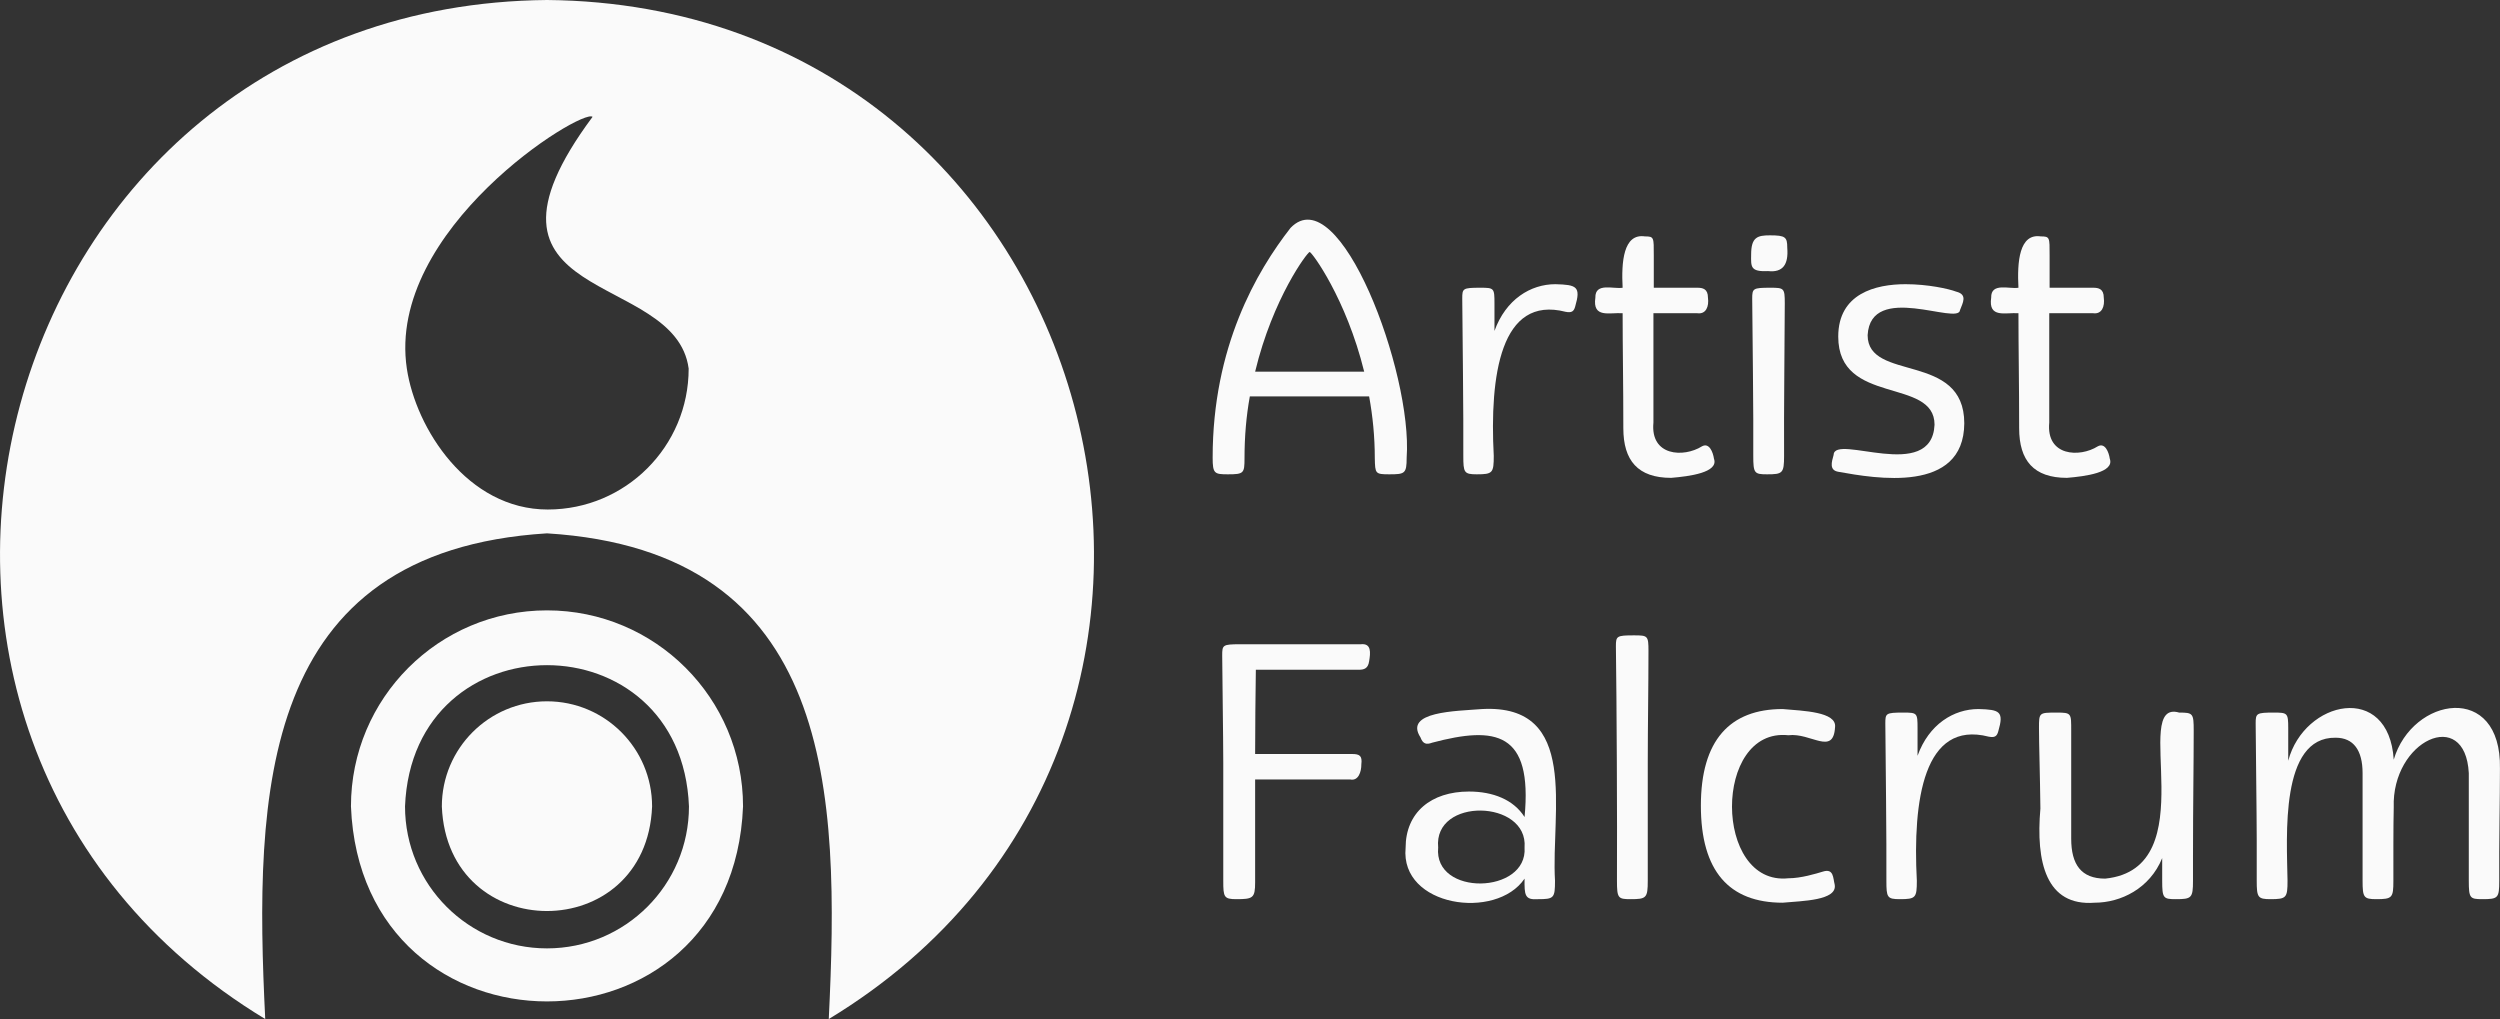 <?xml version="1.0" encoding="UTF-8"?>
<svg id="Calque_2" data-name="Calque 2" xmlns="http://www.w3.org/2000/svg" viewBox="0 0 494.29 201.48">
  <rect x="0" y="0" width="494.29" height="201.48" fill="#333333" stroke="none"/>
  <defs>
    <style>
      .cls-1 {
        fill: #fafafa;
      }
    </style>
  </defs>
  <g id="Calque_1-2" data-name="Calque 1">
    <g>
      <g id="Calque_1-2" data-name="Calque 1-2">
        <g>
          <g>
            <path class="cls-1" d="m108.15,120.68c-21.41,0-38.76,17.35-38.76,38.76,2.04,51.42,75.49,51.4,77.52,0,0-21.41-17.35-38.76-38.76-38.76Zm0,66.83c-15.5,0-28.07-12.57-28.07-28.07,1.48-37.24,54.67-37.23,56.14,0,0,15.5-12.57,28.07-28.07,28.07Z"/>
            <path class="cls-1" d="m108.15,138.66c-11.48,0-20.79,9.31-20.79,20.79,1.09,27.57,40.48,27.56,41.57,0,0-11.48-9.31-20.79-20.79-20.79h.01Z"/>
          </g>
          <path class="cls-1" d="m108.15,0C-2.34,1.03-40.57,145.16,52.44,201.48c-2.2-44.8-1.21-92.5,55.71-96.03,56.93,3.53,57.9,51.25,55.71,96.03C256.92,145.11,218.57,1.01,108.15,0Zm.15,100.74c-15.91,0-26.09-16.04-27.86-27.86-4.13-27.57,34.67-51.55,36.72-49.78-27.91,37.58,16.4,30.05,19,49.78,0,15.39-12.47,27.86-27.86,27.86Z"/>
        </g>
      </g>
      <g>
        <path class="cls-1" d="m270.7,78.38h-23.59c-.7,3.85-1.05,7.91-1.05,12.25,0,2.94-.14,3.15-3.29,3.15-2.66,0-3.01-.14-3.01-3.29,0-21.91,8.68-36.82,15.4-45.43,9.65-10.02,24.18,28.69,22.96,45.43,0,3.15-.35,3.29-3.43,3.29-2.8,0-2.8-.14-2.87-3.15,0-4.34-.42-8.4-1.12-12.25Zm-22.54-4.9h21.56c-3.57-14.49-10.36-23.66-10.78-23.66s-7.28,9.1-10.78,23.66Z"/>
        <path class="cls-1" d="m295.48,65.43c2.24-6.23,7.14-9.24,12.04-9.24,4.21.11,5.08.46,3.92,4.41-.28,1.05-.77,1.26-1.89,1.05-12.86-3.31-15.05,12.57-14.21,28.49,0,3.36-.21,3.64-3.36,3.64-2.52,0-2.66-.35-2.66-3.64.05-7.64-.16-25.1-.21-31.08,0-2.03.07-2.17,3.57-2.17,2.73,0,2.8.07,2.8,3.08v5.46Z"/>
        <path class="cls-1" d="m320.82,56.89c-.27-5.1.14-10.78,4.41-10.15,1.82,0,1.75.21,1.75,3.78v6.37h8.61c1.05,0,2.1.21,2.1,1.96.24,1.76-.39,3.32-2.1,3.08,0,0-8.68,0-8.68,0v21.63c-.64,6.65,5.99,6.95,9.59,4.69,1.43-.8,2.19,1.14,2.38,2.45.98,2.74-4.89,3.48-8.47,3.78-6.58,0-9.45-3.43-9.45-9.8,0-8.68-.14-15.82-.14-22.75-2.55-.18-6,1.07-5.39-3.08-.08-3.08,3.66-1.64,5.39-1.96Z"/>
        <path class="cls-1" d="m346.23,50.31c0-3.43,1.26-3.78,3.71-3.78,3.08,0,3.43.35,3.43,2.45.27,3.36-.89,4.93-3.78,4.62-3.53.16-3.4-.84-3.36-3.29Zm.21,8.75c0-2.03.14-2.17,3.57-2.17,2.73,0,2.87.07,2.87,3.08-.03,9.59-.19,20.46-.14,30.17,0,3.43-.28,3.64-3.36,3.64-2.52,0-2.73-.21-2.73-3.64.06-7.65-.16-25.09-.21-31.08Z"/>
        <path class="cls-1" d="m382.49,83.98c0-9.45-19.04-3.71-19.04-17.43,0-8.54,7.42-10.36,13.3-10.36,4.41,0,8.54.91,10.01,1.47,2.3.57,1.32,2.19.77,3.64-.24,3.13-17.68-5.66-18.27,4.97,0,9.31,19.11,3.22,19.11,17.43-.08,13.97-17.67,10.88-24.85,9.59-1.9-.29-1.38-1.92-.98-3.36.14-4.28,19.4,5.6,19.95-5.95Z"/>
        <path class="cls-1" d="m399.08,56.89c-.27-5.1.14-10.78,4.41-10.15,1.82,0,1.75.21,1.75,3.78v6.37h8.61c1.05,0,2.1.21,2.1,1.96.24,1.76-.39,3.32-2.1,3.08,0,0-8.68,0-8.68,0v21.63c-.64,6.65,5.99,6.95,9.59,4.69,1.43-.8,2.19,1.14,2.38,2.45.98,2.74-4.89,3.48-8.47,3.78-6.58,0-9.45-3.43-9.45-9.8,0-8.68-.14-15.82-.14-22.75-2.55-.18-6,1.07-5.39-3.08-.08-3.08,3.66-1.64,5.39-1.96Z"/>
        <path class="cls-1" d="m248.16,154.12v20.3c0,3.15-.42,3.36-3.71,3.36-2.45,0-2.59-.42-2.59-3.57v-23.38c0-4.83-.21-18.69-.21-21.21,0-2.1.07-2.24,3.57-2.24h23.8c2.19-.25,1.95,1.71,1.68,3.36-.21,1.47-1.05,1.68-2.03,1.68h-20.37c-.07,5.6-.14,10.99-.14,16.66h19.18c1.47,0,2.03.35,1.82,2.03.01,1.53-.6,3.32-2.17,3.01,0,0-18.83,0-18.83,0Z"/>
        <path class="cls-1" d="m290.44,156.5c4.76,0,8.82,1.61,10.99,5.04,1.61-16.87-5.7-18.03-18.27-14.7-1.12.42-1.82.28-2.31-1.05-3.33-5.13,6.95-5.18,12.18-5.6,19.37-1.04,13.61,20.29,14.42,33.95,0,3.43-.21,3.64-3.36,3.64-2.64.19-2.7-.8-2.66-4.06-5.61,8.31-24.63,5.57-23.52-6.09,0-7,5.04-11.13,12.53-11.13Zm-6.09,11.06c-.95,9.71,17.73,9.27,17.08,0,.74-9.48-18.06-9.98-17.08,0Z"/>
        <path class="cls-1" d="m325.79,150.83v23.31c0,3.43-.28,3.64-3.43,3.64-2.45,0-2.66-.21-2.66-3.64.06-11.65-.06-35.93-.21-46.35,0-2.03.14-2.17,3.57-2.17,2.73,0,2.87.07,2.87,3.08,0,7-.14,14.98-.14,22.12Z"/>
        <path class="cls-1" d="m353.58,173.65c2.52,0,5.46-.91,6.86-1.33,2.14-.66,1.97,1.29,2.31,2.59.55,3.15-6.41,3.21-10.29,3.57-10.57,0-16.17-6.23-16.17-19.18s5.74-19.11,16.17-19.11c4.08.36,10.71.54,10.36,3.57-.33,5.74-4.78,1.06-9.24,1.61-14.9-1.58-14.8,29.82,0,28.28Z"/>
        <path class="cls-1" d="m379.13,149.43c2.24-6.23,7.14-9.24,12.04-9.24,4.21.11,5.08.46,3.92,4.41-.28,1.05-.77,1.26-1.89,1.05-12.86-3.31-15.05,12.57-14.21,28.49,0,3.36-.21,3.64-3.36,3.64-2.52,0-2.66-.35-2.66-3.64.05-7.64-.16-25.1-.21-31.08,0-2.03.07-2.17,3.57-2.17,2.73,0,2.8.07,2.8,3.08v5.46Z"/>
        <path class="cls-1" d="m433.59,169.1v5.04c0,3.43-.28,3.64-3.43,3.64-2.45,0-2.66-.21-2.66-3.64v-4.48c-2.45,6.02-8.19,8.82-13.37,8.82-9.59.73-11.64-8.01-10.71-18.62-.07-6.37-.28-12.81-.28-15.89s0-3.08,3.5-3.08c2.94,0,2.87.14,2.87,3.57v21.35c0,5.11,1.96,7.91,6.72,7.91,20.01-2.03,4.77-35.69,14.63-32.83,2.73,0,2.87.14,2.87,3.57,0,6.86-.14,14.63-.14,24.64Z"/>
        <path class="cls-1" d="m445.98,143.06c0-2.03.14-2.17,3.57-2.17,2.73,0,2.87.07,2.87,3.08v6.44c3.17-11.99,19.89-15.6,20.86-.21,3.65-12.46,21.32-15.4,21,1.75,0,5.97-.19,14.83-.14,22.19,0,3.43-.21,3.64-3.36,3.64-2.45,0-2.66-.21-2.66-3.64v-21.28c-.69-13.26-15.29-6.44-14.84,6.79-.1,4.07-.06,9.98-.07,14.49,0,3.36-.21,3.64-3.36,3.64-2.52,0-2.73-.35-2.73-3.64v-21.28c0-4.55-1.82-7-5.32-7-11.05-.18-9.65,19.49-9.52,28.28,0,3.36-.21,3.64-3.36,3.64-2.52,0-2.73-.35-2.73-3.64v-8.05c0-4.97-.21-20.44-.21-23.03Z"/>
      </g>
    </g>
  </g>
</svg>